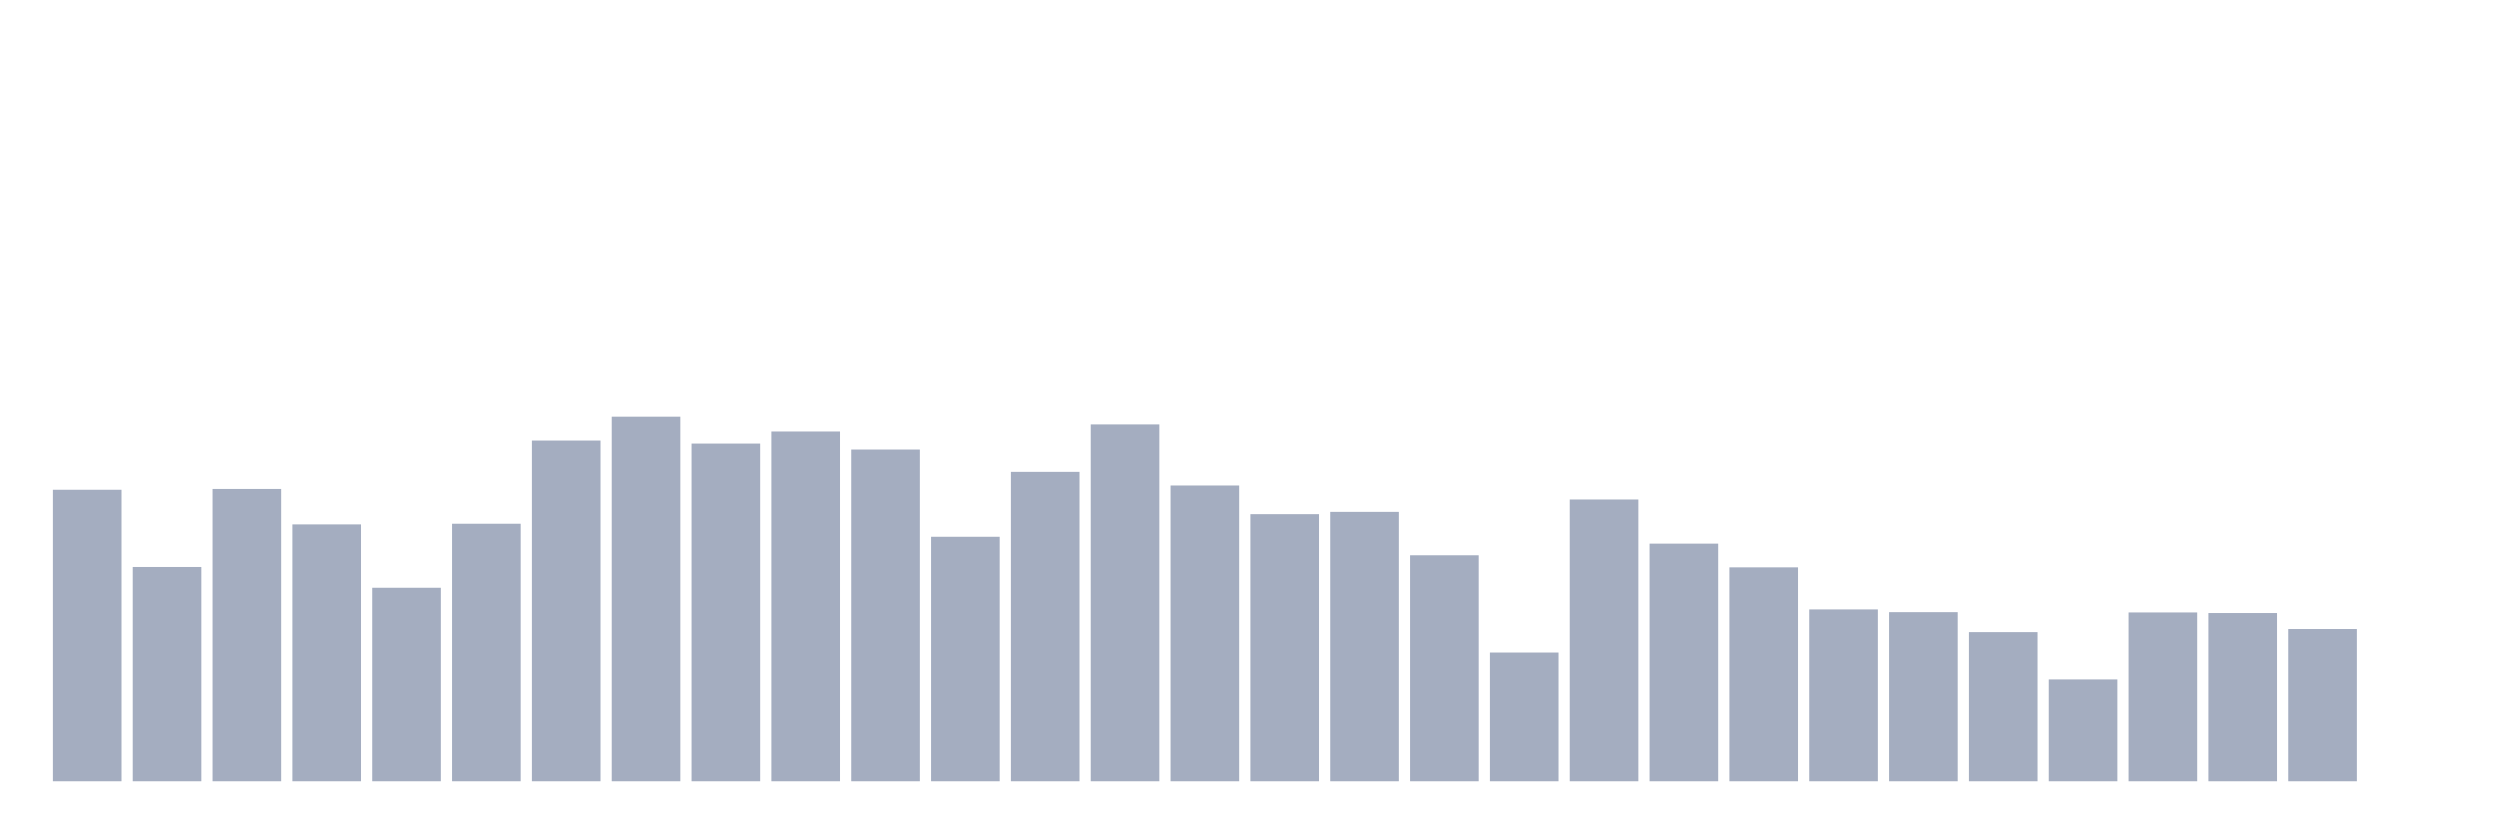 <svg xmlns="http://www.w3.org/2000/svg" viewBox="0 0 480 160"><g transform="translate(10,10)"><rect class="bar" x="0.153" width="13.175" y="84.034" height="55.966" fill="rgb(164,173,192)"></rect><rect class="bar" x="15.482" width="13.175" y="98.86" height="41.14" fill="rgb(164,173,192)"></rect><rect class="bar" x="30.81" width="13.175" y="83.878" height="56.122" fill="rgb(164,173,192)"></rect><rect class="bar" x="46.138" width="13.175" y="90.683" height="49.317" fill="rgb(164,173,192)"></rect><rect class="bar" x="61.466" width="13.175" y="102.85" height="37.15" fill="rgb(164,173,192)"></rect><rect class="bar" x="76.794" width="13.175" y="90.556" height="49.444" fill="rgb(164,173,192)"></rect><rect class="bar" x="92.123" width="13.175" y="74.584" height="65.416" fill="rgb(164,173,192)"></rect><rect class="bar" x="107.451" width="13.175" y="70" height="70" fill="rgb(164,173,192)"></rect><rect class="bar" x="122.779" width="13.175" y="75.164" height="64.836" fill="rgb(164,173,192)"></rect><rect class="bar" x="138.107" width="13.175" y="72.844" height="67.156" fill="rgb(164,173,192)"></rect><rect class="bar" x="153.436" width="13.175" y="76.31" height="63.69" fill="rgb(164,173,192)"></rect><rect class="bar" x="168.764" width="13.175" y="93.06" height="46.94" fill="rgb(164,173,192)"></rect><rect class="bar" x="184.092" width="13.175" y="80.596" height="59.404" fill="rgb(164,173,192)"></rect><rect class="bar" x="199.42" width="13.175" y="71.485" height="68.515" fill="rgb(164,173,192)"></rect><rect class="bar" x="214.748" width="13.175" y="83.213" height="56.787" fill="rgb(164,173,192)"></rect><rect class="bar" x="230.077" width="13.175" y="88.717" height="51.283" fill="rgb(164,173,192)"></rect><rect class="bar" x="245.405" width="13.175" y="88.278" height="51.722" fill="rgb(164,173,192)"></rect><rect class="bar" x="260.733" width="13.175" y="96.611" height="43.389" fill="rgb(164,173,192)"></rect><rect class="bar" x="276.061" width="13.175" y="115.285" height="24.715" fill="rgb(164,173,192)"></rect><rect class="bar" x="291.39" width="13.175" y="85.901" height="54.099" fill="rgb(164,173,192)"></rect><rect class="bar" x="306.718" width="13.175" y="94.376" height="45.624" fill="rgb(164,173,192)"></rect><rect class="bar" x="322.046" width="13.175" y="98.931" height="41.069" fill="rgb(164,173,192)"></rect><rect class="bar" x="337.374" width="13.175" y="107.009" height="32.991" fill="rgb(164,173,192)"></rect><rect class="bar" x="352.702" width="13.175" y="107.532" height="32.468" fill="rgb(164,173,192)"></rect><rect class="bar" x="368.031" width="13.175" y="111.366" height="28.634" fill="rgb(164,173,192)"></rect><rect class="bar" x="383.359" width="13.175" y="120.449" height="19.551" fill="rgb(164,173,192)"></rect><rect class="bar" x="398.687" width="13.175" y="107.589" height="32.411" fill="rgb(164,173,192)"></rect><rect class="bar" x="414.015" width="13.175" y="107.702" height="32.298" fill="rgb(164,173,192)"></rect><rect class="bar" x="429.344" width="13.175" y="110.772" height="29.228" fill="rgb(164,173,192)"></rect><rect class="bar" x="444.672" width="13.175" y="140" height="0" fill="rgb(164,173,192)"></rect></g></svg>